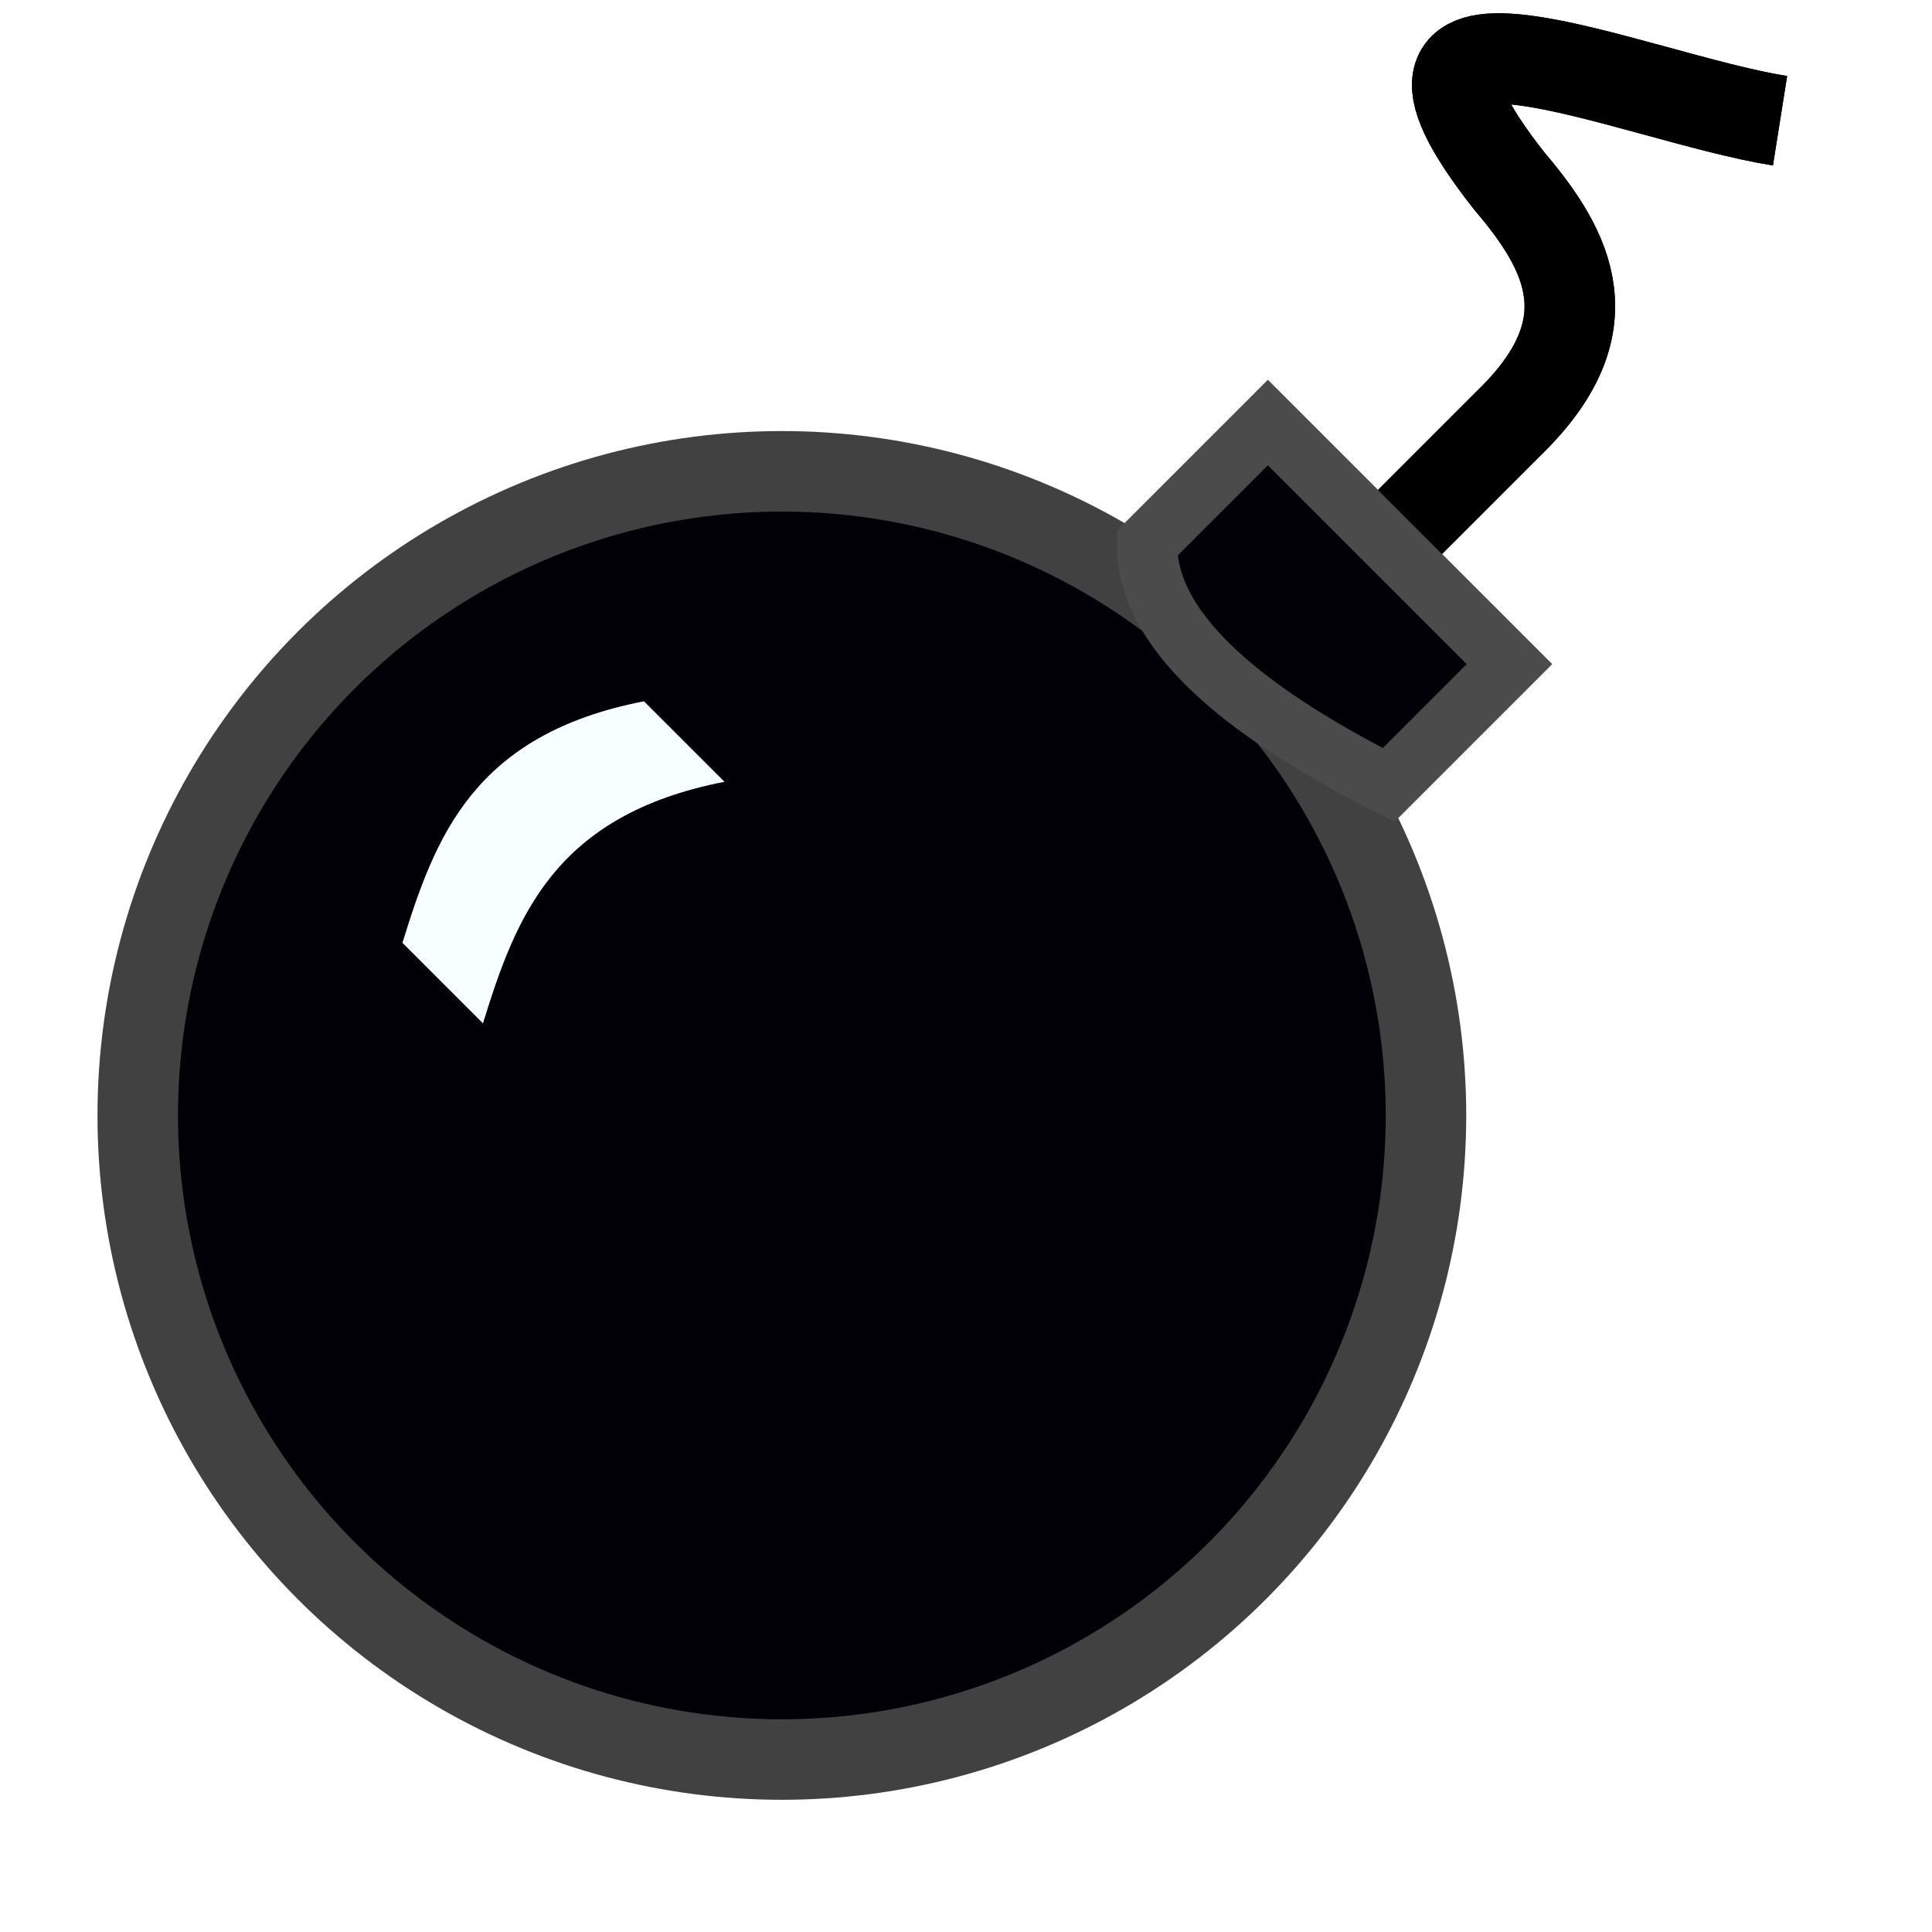 <?xml version="1.0" encoding="UTF-8" standalone="no"?>
<!-- Created with Inkscape (http://www.inkscape.org/) -->

<svg
   xmlns:dc="http://purl.org/dc/elements/1.1/"
   xmlns:cc="http://creativecommons.org/ns#"
   xmlns:rdf="http://www.w3.org/1999/02/22-rdf-syntax-ns#"
   xmlns:svg="http://www.w3.org/2000/svg"
   xmlns="http://www.w3.org/2000/svg"
   xmlns:sodipodi="http://sodipodi.sourceforge.net/DTD/sodipodi-0.dtd"
   xmlns:inkscape="http://www.inkscape.org/namespaces/inkscape"
   version="1.1"
   id="svg2"
   width="64"
   height="64"
   viewBox="0 0 64 64"
   sodipodi:docname="bomb.svg"
   inkscape:version="0.92.3 (2405546, 2018-03-11)">
  <defs
     id="defs6">
    <filter
       inkscape:collect="always"
       style="color-interpolation-filters:sRGB"
       id="filter1035"
       x="-0.242"
       width="1.485"
       y="-0.242"
       height="1.485">
      <feGaussianBlur
         inkscape:collect="always"
         stdDeviation="3.232"
         id="feGaussianBlur1037" />
    </filter>
    <filter
       inkscape:collect="always"
       style="color-interpolation-filters:sRGB"
       id="filter902"
       x="-0.155"
       width="1.309"
       y="-0.135"
       height="1.269">
      <feGaussianBlur
         inkscape:collect="always"
         stdDeviation="1.351"
         id="feGaussianBlur904" />
    </filter>
  </defs>
  <sodipodi:namedview
     pagecolor="#ffffff"
     bordercolor="#666666"
     borderopacity="1"
     objecttolerance="10"
     gridtolerance="10"
     guidetolerance="10"
     inkscape:pageopacity="0"
     inkscape:pageshadow="2"
     inkscape:window-width="1920"
     inkscape:window-height="1080"
     id="namedview4"
     showgrid="true"
     inkscape:zoom="10.429825"
     inkscape:cx="-0.35662676"
     inkscape:cy="29.402151"
     inkscape:window-x="0"
     inkscape:window-y="0"
     inkscape:window-maximized="0"
     inkscape:current-layer="svg2">
    <inkscape:grid
       type="xygrid"
       id="grid817" />
  </sodipodi:namedview>
  <g
     id="g823-3"
     style="filter:url(#filter902)">
    <path
       sodipodi:nodetypes="cccccc"
       inkscape:connector-curvature="0"
       id="path817-6"
       d="m 38,18 c -0.042,2.733 2.838,5.395 8,8 L 50,22 46.24,18.24 42,14 Z"
       style="opacity:1;fill:#000006;fill-opacity:1;stroke:#4b4b4b;stroke-width:2;stroke-linecap:butt;stroke-linejoin:miter;stroke-miterlimit:4;stroke-dasharray:none;stroke-opacity:1" />
    <path
       sodipodi:nodetypes="ccccc"
       inkscape:connector-curvature="0"
       id="path819-7"
       d="m 46,18 4,-4 c 3.258,-3.168 2.011,-5.643 0,-8 -5.681,-7.213 4.064,-2.778 8.966,-2 v 0"
       style="fill:none;stroke:#000000;stroke-width:3;stroke-linecap:butt;stroke-linejoin:miter;stroke-miterlimit:4;stroke-dasharray:none;stroke-opacity:1" />
  </g>
  <circle
     style="opacity:1;fill:#000000;fill-opacity:1;stroke:none;stroke-width:2;stroke-miterlimit:4;stroke-dasharray:none;stroke-opacity:1;filter:url(#filter1035)"
     id="path814-3"
     cx="39.987"
     cy="40.108"
     r="16"
     transform="matrix(1.334,0,0,1.334,-26.676,-16.777)" />
  <circle
     style="opacity:1;fill:#000006;fill-opacity:1;stroke:#414141;stroke-width:2.667;stroke-miterlimit:4;stroke-dasharray:none;stroke-opacity:1"
     id="path814"
     cx="25.9"
     cy="36.95"
     r="21.337" />
  <path
     style="fill:#f8ffff;fill-opacity:1;stroke:none;stroke-width:1.334px;stroke-linecap:butt;stroke-linejoin:miter;stroke-opacity:1"
     d="m 13.331,31.232 c 1.084,-3.499 2.349,-6.902 8.001,-8.001 L 24,25.898 c -5.652,1.099 -6.918,4.503 -8.001,8.001 z"
     id="path1041"
     inkscape:connector-curvature="0"
     sodipodi:nodetypes="ccccc" />
  <path
     style="fill:none;stroke:#000000;stroke-width:3;stroke-linecap:butt;stroke-linejoin:miter;stroke-miterlimit:4;stroke-dasharray:none;stroke-opacity:1"
     d="m 46,18 4,-4 c 3.258,-3.168 2.011,-5.643 0,-8 -5.681,-7.213 4.064,-2.778 8.966,-2 v 0"
     id="path819"
     inkscape:connector-curvature="0"
     sodipodi:nodetypes="ccccc" />
  <path
     style="opacity:1;fill:#000006;fill-opacity:1;stroke:#4b4b4b;stroke-width:2;stroke-linecap:butt;stroke-linejoin:miter;stroke-miterlimit:4;stroke-dasharray:none;stroke-opacity:1"
     d="m 38,18 c -0.042,2.733 2.838,5.395 8,8 L 50,22 46.24,18.24 42,14 Z"
     id="path817"
     inkscape:connector-curvature="0"
     sodipodi:nodetypes="cccccc" />
</svg>
